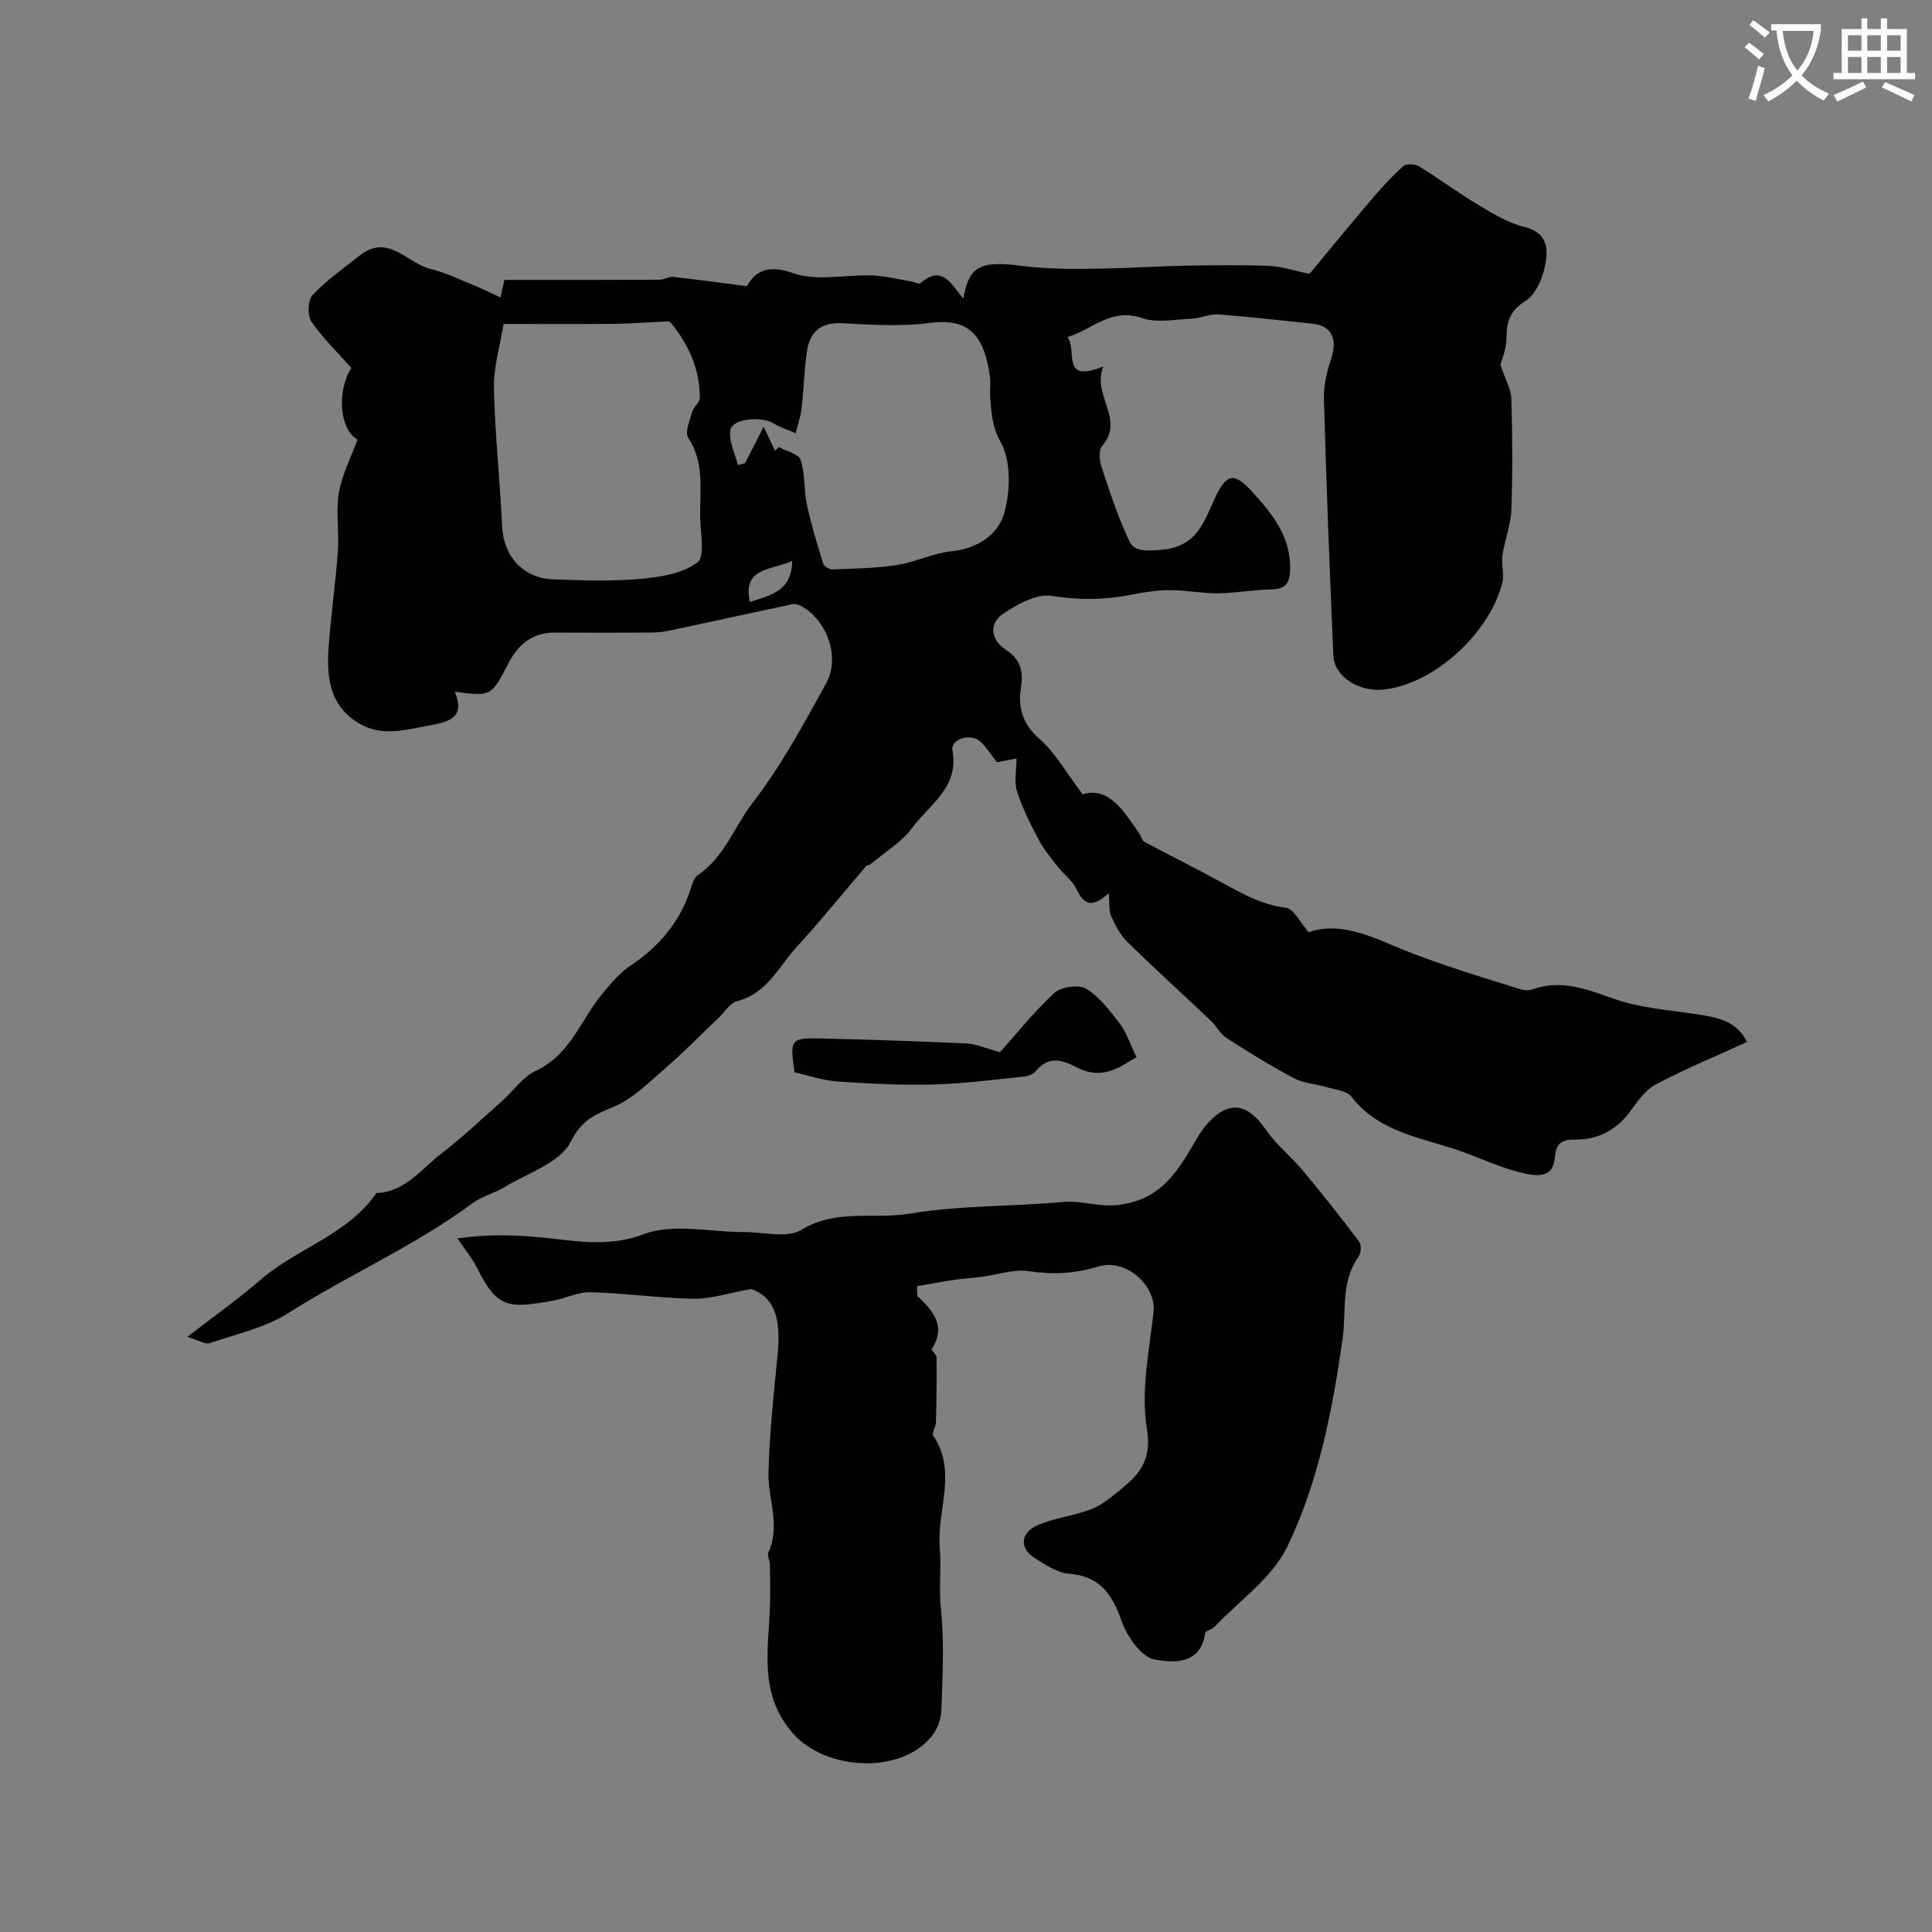 <svg enable-background="new 0 0 400 400" viewBox="0 0 400 400" xmlns="http://www.w3.org/2000/svg"><rect x="0" y="0" width="400" height="400" fill="#808080" stroke="none"/><path d="m362.1 8.8c1.1.8 2.1 1.6 3.1 2.4l-1 1.1c-1.3-1.1-2.3-2-3-2.5zm1.9 4.8c.5.2.9.4 1.4.5-.6 2.3-1.3 4.5-1.9 6.8l-1.5-.5c.8-2.1 1.4-4.3 2-6.8zm-1-9.4c1.3.9 2.4 1.8 3.4 2.5l-1 1.1c-1.4-1.2-2.4-2.1-3.2-2.6zm3.7 2.2v-1.4h10.3v1.2c-.5 3.6-1.8 6.8-4 9.4 1.5 1.6 3.4 2.8 5.7 3.8-.3.4-.7.8-1.1 1.4-2.3-1.1-4.1-2.5-5.6-4.1-1.6 1.6-3.6 3.1-5.9 4.3-.3-.5-.7-.9-1-1.3 2.4-1.1 4.4-2.5 6-4.1-1.9-2.5-3-5.6-3.3-9.3h-1.1zm8.8 0h-6.4c.3 3.3 1.3 6 3 8.2 2-2.2 3.1-5.1 3.4-8.2z" fill="#fbfcfa"/><path d="m385.3 3.8h1.3v2.2h2.8v-2.2h1.3v2.2h4.1v9.1h1.7v1.3h-16.9v-1.3h1.7v-9.1h4.1v-2.2zm.4 13.1.7 1.2c-1.8.9-3.8 1.9-6 2.9-.2-.4-.5-.8-.8-1.3 2.3-1 4.3-1.9 6.1-2.8zm-3.1-6.4h2.8v-3.2h-2.8zm0 4.6h2.8v-3.3h-2.8zm4-4.6h2.8v-3.2h-2.8zm0 4.6h2.8v-3.3h-2.8zm3.7 1.9c2.1.9 4.1 1.8 6.1 2.7l-.7 1.3c-2.2-1.1-4.2-2-6.1-2.9zm3.2-9.7h-2.8v3.2h2.8zm-2.8 7.8h2.8v-3.3h-2.8z" fill="#fbfcfa"/><g fill="#010102"><path d="m271.12 56.7c4.01-4.83 8.37-10.17 12.84-15.41 2.07-2.43 4.24-4.81 6.62-6.93.6-.54 2.42-.4 3.26.11 4.09 2.51 7.96 5.4 12.08 7.86 3.05 1.82 6.22 3.81 9.6 4.63 5.1 1.24 5.05 4.82 4.31 8.31-.55 2.57-1.95 5.74-3.98 7.02-3.23 2.02-3.94 4.31-3.95 7.72-.01 2.31-1.03 4.62-1.25 5.52 1.05 3.13 2.21 5.06 2.26 7.02.22 7.66.28 15.34 0 22.99-.12 3.17-1.39 6.29-1.85 9.47-.27 1.85.42 3.89-.03 5.67-2.66 10.51-14.29 21.13-24.8 22.11-4.64.43-9.98-2.48-10.18-7.14-.76-17.74-1.46-35.47-1.95-53.22-.08-2.84.75-5.8 1.61-8.56 1.2-3.83-.17-6.48-3.99-6.86-6.53-.66-13.05-1.43-19.59-1.92-1.73-.13-3.51.8-5.28.88-3.51.15-7.34.94-10.49-.14-6.29-2.16-10.05 2.32-15.36 3.96 2.14 2.83-1.49 9.69 7.41 6.08-2.36 6.17 4.59 10.88-.25 16.51-.75.87-.52 3.04-.07 4.39 1.72 5.18 3.4 10.42 5.76 15.32 1.03 2.13 3.34 1.98 6.37 1.76 7.7-.56 9-5.81 11.43-10.95 2.31-4.88 3.88-5.13 7.47-1.22 4.33 4.72 8.38 9.64 7.95 16.76-.18 2.96-1.53 3.54-4.11 3.6-3.62.08-7.22.76-10.84.8-3.25.03-6.5-.65-9.75-.65-2.57-.01-5.18.35-7.71.86-5.61 1.13-11.05 1.26-16.82.32-3.14-.51-7.19 1.69-10.14 3.69-3.01 2.04-2.58 5.39.48 7.41 3.19 2.1 3.74 4.47 3.17 8.15-.59 3.79.37 7.32 3.82 10.33 3.37 2.94 5.65 7.12 8.98 11.5 5.44-1.65 8.49 3.45 11.76 8.18.37.53.5 1.38.99 1.64 5.54 2.97 11.18 5.75 16.69 8.78 4 2.2 7.87 4.31 12.61 4.87 1.65.2 2.99 3.1 4.75 5.09 5.58-2.01 11.47.17 17.38 2.72 3.66 1.58 7.44 2.92 11.22 4.21 5.05 1.72 10.14 3.3 15.23 4.87.76.23 1.73.31 2.46.04 6.07-2.18 11.39.02 17.08 2 5.29 1.84 11.1 2.26 16.7 3.1 4.29.64 8.47 1.26 10.68 5.78-6.32 2.89-12.73 5.55-18.85 8.76-2.12 1.11-3.75 3.42-5.22 5.46-2.93 4.06-6.81 6.06-11.72 6-2.7-.03-3.76.91-4 3.73-.34 3.96-3.07 4.06-6.97 3.11-4.23-1.03-8.28-2.94-12.15-4.33-7.89-2.84-17.15-3.83-22.98-11.38-1-1.3-3.51-1.5-5.37-2.06-2.17-.65-4.6-.74-6.54-1.78-4.78-2.55-9.41-5.4-13.98-8.34-1.3-.83-2.06-2.46-3.22-3.56-5.74-5.44-11.61-10.76-17.26-16.29-1.46-1.43-2.52-3.41-3.36-5.31-.54-1.21-.33-2.75-.52-4.8-3.24 2.91-5.09 2.59-6.63-.77-.82-1.78-2.64-3.09-3.89-4.69-1.4-1.79-2.89-3.57-3.95-5.57-1.72-3.24-3.41-6.56-4.52-10.04-.64-1.98-.11-4.33-.11-6.82-1.32.25-2.67.5-4.06.76-1.13-1.44-2.1-2.99-3.37-4.22-1.98-1.9-6.27-.63-5.83 1.78 1.4 7.68-4.76 11.19-8.31 15.99-2.23 3.01-5.72 5.09-8.67 7.57-.24.2-.7.16-.89.38-4.8 5.59-9.42 11.34-14.4 16.76-3.73 4.06-6.09 9.61-12.27 11.19-1.55.4-2.7 2.36-4.02 3.61-3.54 3.36-6.95 6.87-10.63 10.06-3.48 3-6.89 6.51-10.99 8.24-3.96 1.67-6.55 2.64-8.87 7.24-2.19 4.35-8.94 6.46-13.78 9.41-2.05 1.25-4.56 1.83-6.47 3.24-11.98 8.87-25.68 14.85-38.21 22.8-4.83 3.06-10.8 4.35-16.32 6.23-.86.29-2.11-.56-4.58-1.31 5.78-4.47 10.67-7.94 15.2-11.85 7.57-6.54 17.98-9.26 23.94-17.92 5.99-.23 9.29-4.99 13.45-8.18 4.42-3.38 8.47-7.25 12.64-10.95 2.32-2.06 4.22-4.93 6.9-6.17 7.18-3.33 9.34-10.63 13.85-16.05 1.74-2.1 3.58-4.29 5.81-5.77 6.05-4.01 10.33-9.22 12.52-16.15.29-.92.66-2.09 1.38-2.57 5.48-3.64 7.5-9.96 11.29-14.87 5.91-7.66 10.6-16.33 15.29-24.86 2.96-5.37.14-13.03-5.09-15.91-.54-.3-1.29-.57-1.85-.45-8.36 1.76-16.71 3.61-25.07 5.39-1.28.27-2.6.48-3.9.49-6.76.05-13.51.06-20.27.01-4.67-.03-7.59 2.46-9.62 6.37-3.55 6.86-3.55 6.86-11.11 5.87 2.07 4.94-.58 6.15-4.8 6.9-5.07.91-10.1 2.54-14.94-.3-6.52-3.83-6.86-10.23-6.31-16.78.53-6.37 1.41-12.71 1.86-19.09.28-3.98-.46-8.08.21-11.97.65-3.76 2.51-7.32 3.84-10.94-3.76-2.2-4.3-10.1-1.26-14.85-2.84-3.2-5.92-6.15-8.27-9.6-.86-1.27-.76-4.45.24-5.5 2.89-3.07 6.43-5.55 9.77-8.19 5.88-4.64 9.79 1.62 14.61 2.78 3.04.73 5.93 2.14 8.85 3.33 1.78.72 3.5 1.59 5.67 2.58.26-1.15.5-2.25.81-3.63 10.75 0 21.42.02 32.09-.03.95 0 1.92-.69 2.83-.59 4.83.52 9.63 1.19 15.29 1.92 1.49-2.68 3.88-4.73 9.61-2.69 4.89 1.74 10.88.25 16.37.47 2.74.11 5.45.82 8.18 1.27.6.1 1.46.59 1.73.35 4.57-4.01 6.49.29 8.91 3.2 1.16-6.66 3.36-7.94 11.98-6.82 5.89.76 11.7.68 17.63.56 5.54-.11 11.16-.5 16.74-.59 5.69-.09 11.39-.17 17.07.05 2.51.12 5.01.98 8.26 1.65zm-166.86 10.37c-.74 4.6-2.09 8.94-2 13.24.2 9.55 1.26 19.07 1.69 28.62.28 6.18 4.29 10.79 10.6 11.02 5.98.22 12.01.43 17.95-.09 4.1-.36 8.76-1.08 11.87-3.4 1.64-1.22.65-6.18.6-9.45-.08-5.53.93-11.18-2.47-16.36-.75-1.14.32-3.6.81-5.39.29-1.04 1.58-1.93 1.58-2.89.01-5.94-2.32-11.07-6.03-15.59-.3-.36-1.33-.18-2.01-.16-3.28.13-6.57.4-9.85.43-7.54.06-15.06.02-22.74.02zm56.19 26.23c.27-.25.53-.5.8-.74 1.57.87 4.1 1.42 4.51 2.66.96 2.92.65 6.22 1.3 9.27.88 4.12 2.13 8.17 3.38 12.2.18.57 1.29 1.23 1.95 1.21 4.44-.18 8.93-.24 13.31-.92 3.82-.59 7.47-2.45 11.29-2.85 5.47-.56 9.75-3.48 10.97-8.05 1.23-4.6 1.38-10.74-.81-14.62-1.81-3.21-1.81-5.9-2.13-8.94-.16-1.48.15-3.02-.06-4.49-1.07-7.56-3.55-12.35-12.39-11.18-5.92.78-12.04.42-18.04.07-4.59-.27-6.89 1.76-7.48 5.93-.56 3.9-.64 7.85-1.1 11.77-.2 1.71-.8 3.37-1.22 5.05-1.52-.65-3.15-1.13-4.54-2-2.45-1.54-8.53-1.03-8.96 1.34-.41 2.25.95 4.83 1.54 7.26.49-.12.99-.25 1.48-.37 1.19-2.32 2.37-4.64 3.85-7.54 1.01 2.09 1.68 3.52 2.35 4.94zm3.56 22.84c-4.25 1.95-10.4 1.29-8.73 8.49 4.12-1.37 8.66-2.16 8.73-8.49z"/><path d="m189.92 268.3c3.26 3.09 6.05 6.27 2.99 11-.16.25.99 1.14.99 1.74.05 4.48-.01 8.97-.12 13.45-.02.93-.94 2.2-.58 2.73 5.1 7.48.67 15.62 1.37 23.4.36 3.94-.23 8.16.23 12.42.74 6.92.33 13.98.11 20.97-.06 1.82-.8 3.93-1.93 5.36-6.4 8.11-22.04 7.21-28.78-.46-7.3-8.31-5-17.56-4.77-26.81.07-2.75.03-5.5-.03-8.25-.02-.8-.62-1.77-.34-2.38 2.61-5.58-.08-11.1.05-16.61.19-8.04 1.08-16.08 1.86-24.1.62-6.3.18-11.94-5.45-13.88-4.77.85-8.35 2.07-11.91 2.01-7.13-.12-14.24-1.17-21.37-1.35-2.66-.07-5.33 1.37-8.04 1.82-8.97 1.5-11.21 1.62-15.48-6.93-1-1.99-2.47-3.74-4.01-6.03 5.97-.85 11.2-.77 16.92-.25 6.77.62 14.05 2.27 21.62-.62 6.12-2.33 13.85-.42 20.86-.44 4.02-.01 8.94 1.33 11.89-.49 7.16-4.4 14.86-2.09 22.18-3.31 10.52-1.75 21.37-1.48 32.04-2.44 3.84-.34 7.29 1.13 11.4.61 7.58-.96 11.13-5.35 14.51-10.92 1.27-2.09 2.4-4.34 4.04-6.11 4.36-4.7 8.19-3.95 11.88 1.42 2.17 3.16 5.3 5.63 7.78 8.6 3.98 4.78 7.84 9.66 11.57 14.63.5.66.4 2.39-.12 3.11-3.77 5.23-2.49 11.35-3.32 17.11-2.12 14.77-4.98 29.54-11.45 42.94-3.12 6.45-9.89 11.13-15.05 16.57-.54.57-1.88.81-1.95 1.33-.96 6.71-6.87 6.11-10.52 5.42-2.72-.51-5.64-4.73-6.76-7.91-1.97-5.59-4.49-9.32-10.92-9.83-2.44-.19-4.87-1.86-7.07-3.24-3.15-1.97-3.06-5.18.49-6.75 3.57-1.58 7.65-1.98 11.3-3.42 2.31-.91 4.33-2.68 6.29-4.28 3.89-3.18 6.15-6.15 5.12-12.42-1.27-7.74.5-16.04 1.39-24.05.6-5.36-5.56-11.21-11.45-9.43-4.91 1.48-9.43 1.69-14.42.95-3.1-.46-6.44.75-9.68 1.17-1.95.25-3.91.36-5.85.65-2.54.37-5.06.86-7.59 1.3.02.66.05 1.33.08 2z"/><path d="m235.3 218.87c-3.23 1.87-6.88 4.86-12.11 2.23-2.88-1.45-5.98-2.8-8.7.65-.53.68-1.72 1.07-2.65 1.16-6.18.63-12.36 1.46-18.56 1.62-6.63.17-13.29-.16-19.92-.62-3.02-.21-5.99-1.26-8.86-1.9-.98-6.95-.9-7.16 5.8-7 9.95.23 19.9.57 29.84 1.03 1.88.09 3.72.94 6.91 1.8 3.28-3.66 6.94-8.29 11.23-12.24 1.39-1.29 5.04-1.83 6.56-.91 2.79 1.69 4.95 4.57 7 7.24 1.35 1.76 2.03 4 3.46 6.94z"/></g></svg>